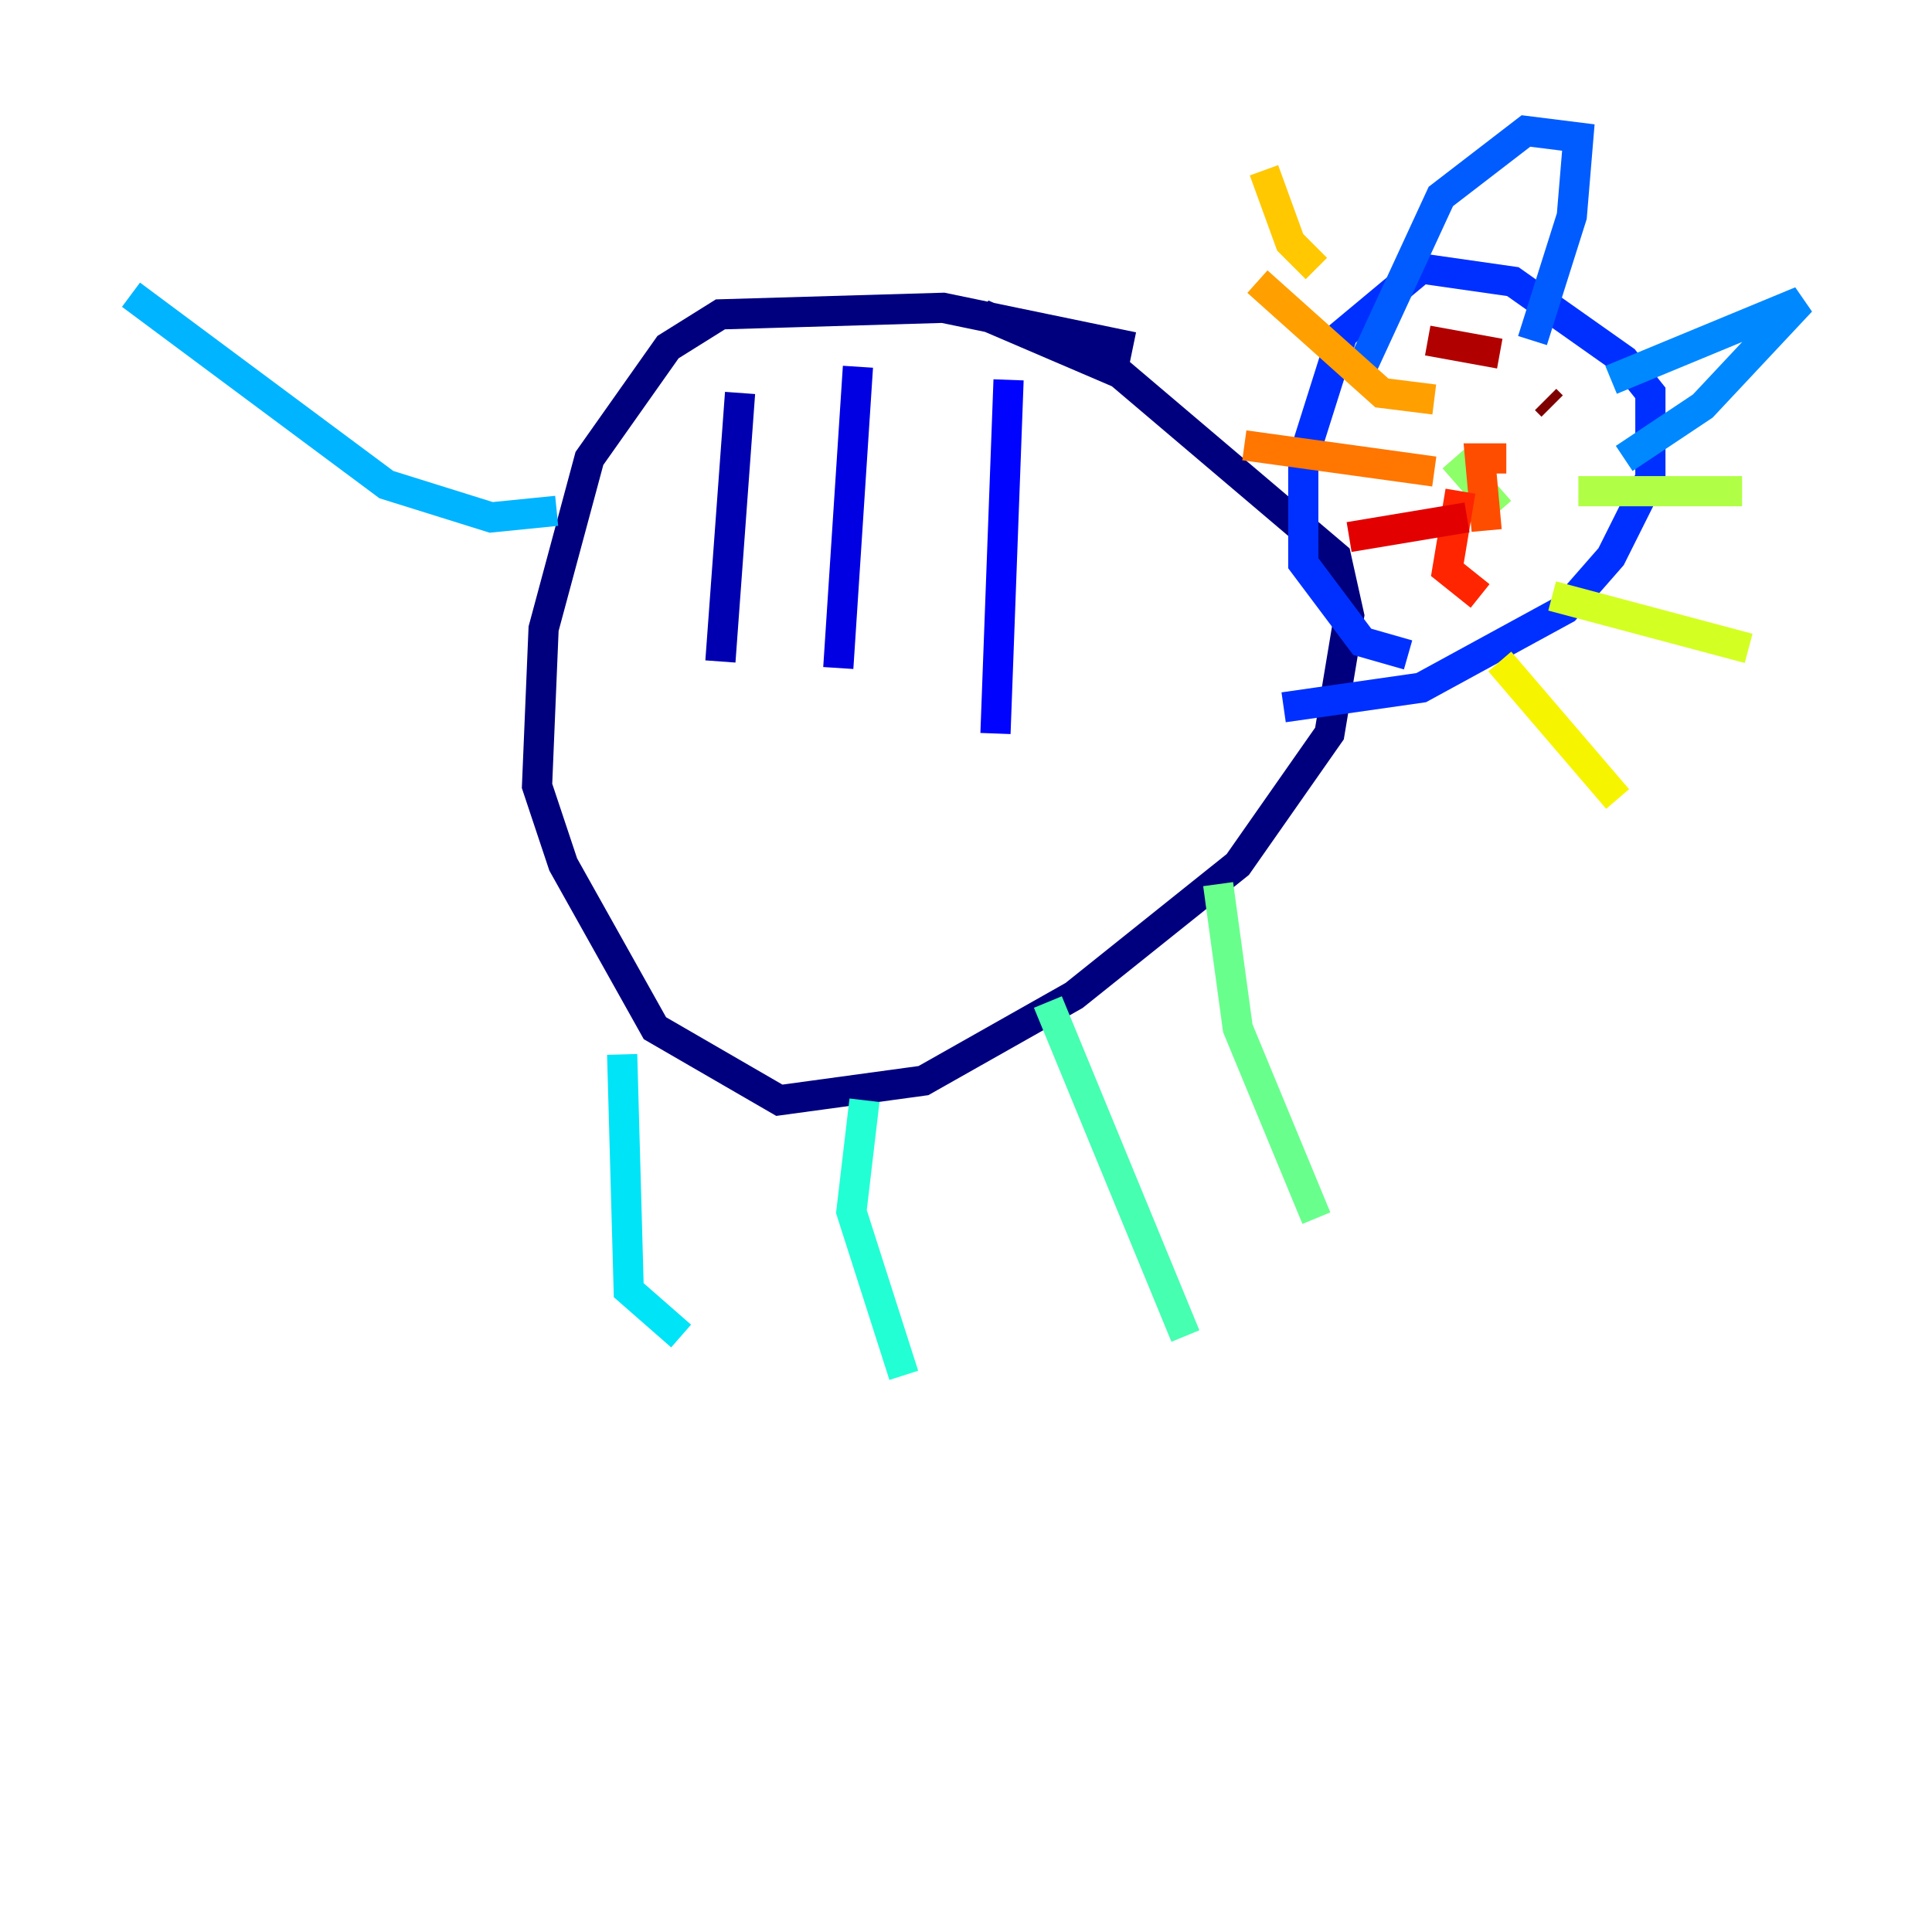 <?xml version="1.0" encoding="utf-8" ?>
<svg baseProfile="tiny" height="128" version="1.2" viewBox="0,0,128,128" width="128" xmlns="http://www.w3.org/2000/svg" xmlns:ev="http://www.w3.org/2001/xml-events" xmlns:xlink="http://www.w3.org/1999/xlink"><defs /><polyline fill="none" points="75.064,22.997 62.481,20.393 47.729,20.827 44.258,22.997 39.051,30.373 36.014,41.654 35.58,52.068 37.315,57.275 43.39,68.122 51.634,72.895 61.18,71.593 71.159,65.953 82.007,57.275 88.081,48.597 89.383,40.786 88.515,36.881 74.197,24.732 65.085,20.827" stroke="#00007f" stroke-width="2" /><polyline fill="none" points="49.031,26.034 47.729,43.824" stroke="#0000b1" stroke-width="2" /><polyline fill="none" points="56.841,24.298 55.539,44.258" stroke="#0000e3" stroke-width="2" /><polyline fill="none" points="66.82,25.166 65.953,48.597" stroke="#0004ff" stroke-width="2" /><polyline fill="none" points="85.044,46.861 94.156,45.559 103.702,40.352 106.739,36.881 109.342,31.675 109.342,26.034 107.607,23.864 100.231,18.658 94.156,17.79 88.949,22.129 86.346,30.373 86.346,37.315 90.251,42.522 93.288,43.39" stroke="#0030ff" stroke-width="2" /><polyline fill="none" points="90.251,24.298 95.458,13.017 101.098,8.678 104.57,9.112 104.136,14.319 101.532,22.563" stroke="#005cff" stroke-width="2" /><polyline fill="none" points="106.739,25.166 119.322,19.959 112.814,26.902 107.607,30.373" stroke="#0088ff" stroke-width="2" /><polyline fill="none" points="36.881,33.844 32.542,34.278 25.6,32.108 8.678,19.525" stroke="#00b4ff" stroke-width="2" /><polyline fill="none" points="41.22,69.858 41.654,85.478 45.125,88.515" stroke="#00e4f7" stroke-width="2" /><polyline fill="none" points="57.275,72.895 56.407,80.271 59.878,91.119" stroke="#22ffd4" stroke-width="2" /><polyline fill="none" points="69.424,66.386 78.536,88.515" stroke="#46ffb0" stroke-width="2" /><polyline fill="none" points="80.705,58.576 82.007,68.122 87.214,80.705" stroke="#69ff8d" stroke-width="2" /><polyline fill="none" points="99.363,33.844 96.325,30.373" stroke="#8dff69" stroke-width="2" /><polyline fill="none" points="104.57,32.542 115.417,32.542" stroke="#b0ff46" stroke-width="2" /><polyline fill="none" points="102.834,39.485 115.851,42.956" stroke="#d4ff22" stroke-width="2" /><polyline fill="none" points="99.363,43.824 107.173,52.936" stroke="#f7f400" stroke-width="2" /><polyline fill="none" points="87.214,17.79 85.478,16.054 83.742,11.281" stroke="#ffc800" stroke-width="2" /><polyline fill="none" points="95.024,26.468 91.552,26.034 83.308,18.658" stroke="#ff9f00" stroke-width="2" /><polyline fill="none" points="95.024,31.241 82.441,29.505" stroke="#ff7600" stroke-width="2" /><polyline fill="none" points="98.495,35.146 98.061,30.373 99.797,30.373" stroke="#ff4d00" stroke-width="2" /><polyline fill="none" points="96.759,32.542 95.891,37.749 98.061,39.485" stroke="#ff2500" stroke-width="2" /><polyline fill="none" points="97.193,34.278 89.383,35.58" stroke="#e30000" stroke-width="2" /><polyline fill="none" points="99.363,23.43 94.59,22.563" stroke="#b10000" stroke-width="2" /><polyline fill="none" points="102.4,26.468 102.834,26.902" stroke="#7f0000" stroke-width="2" /></svg>